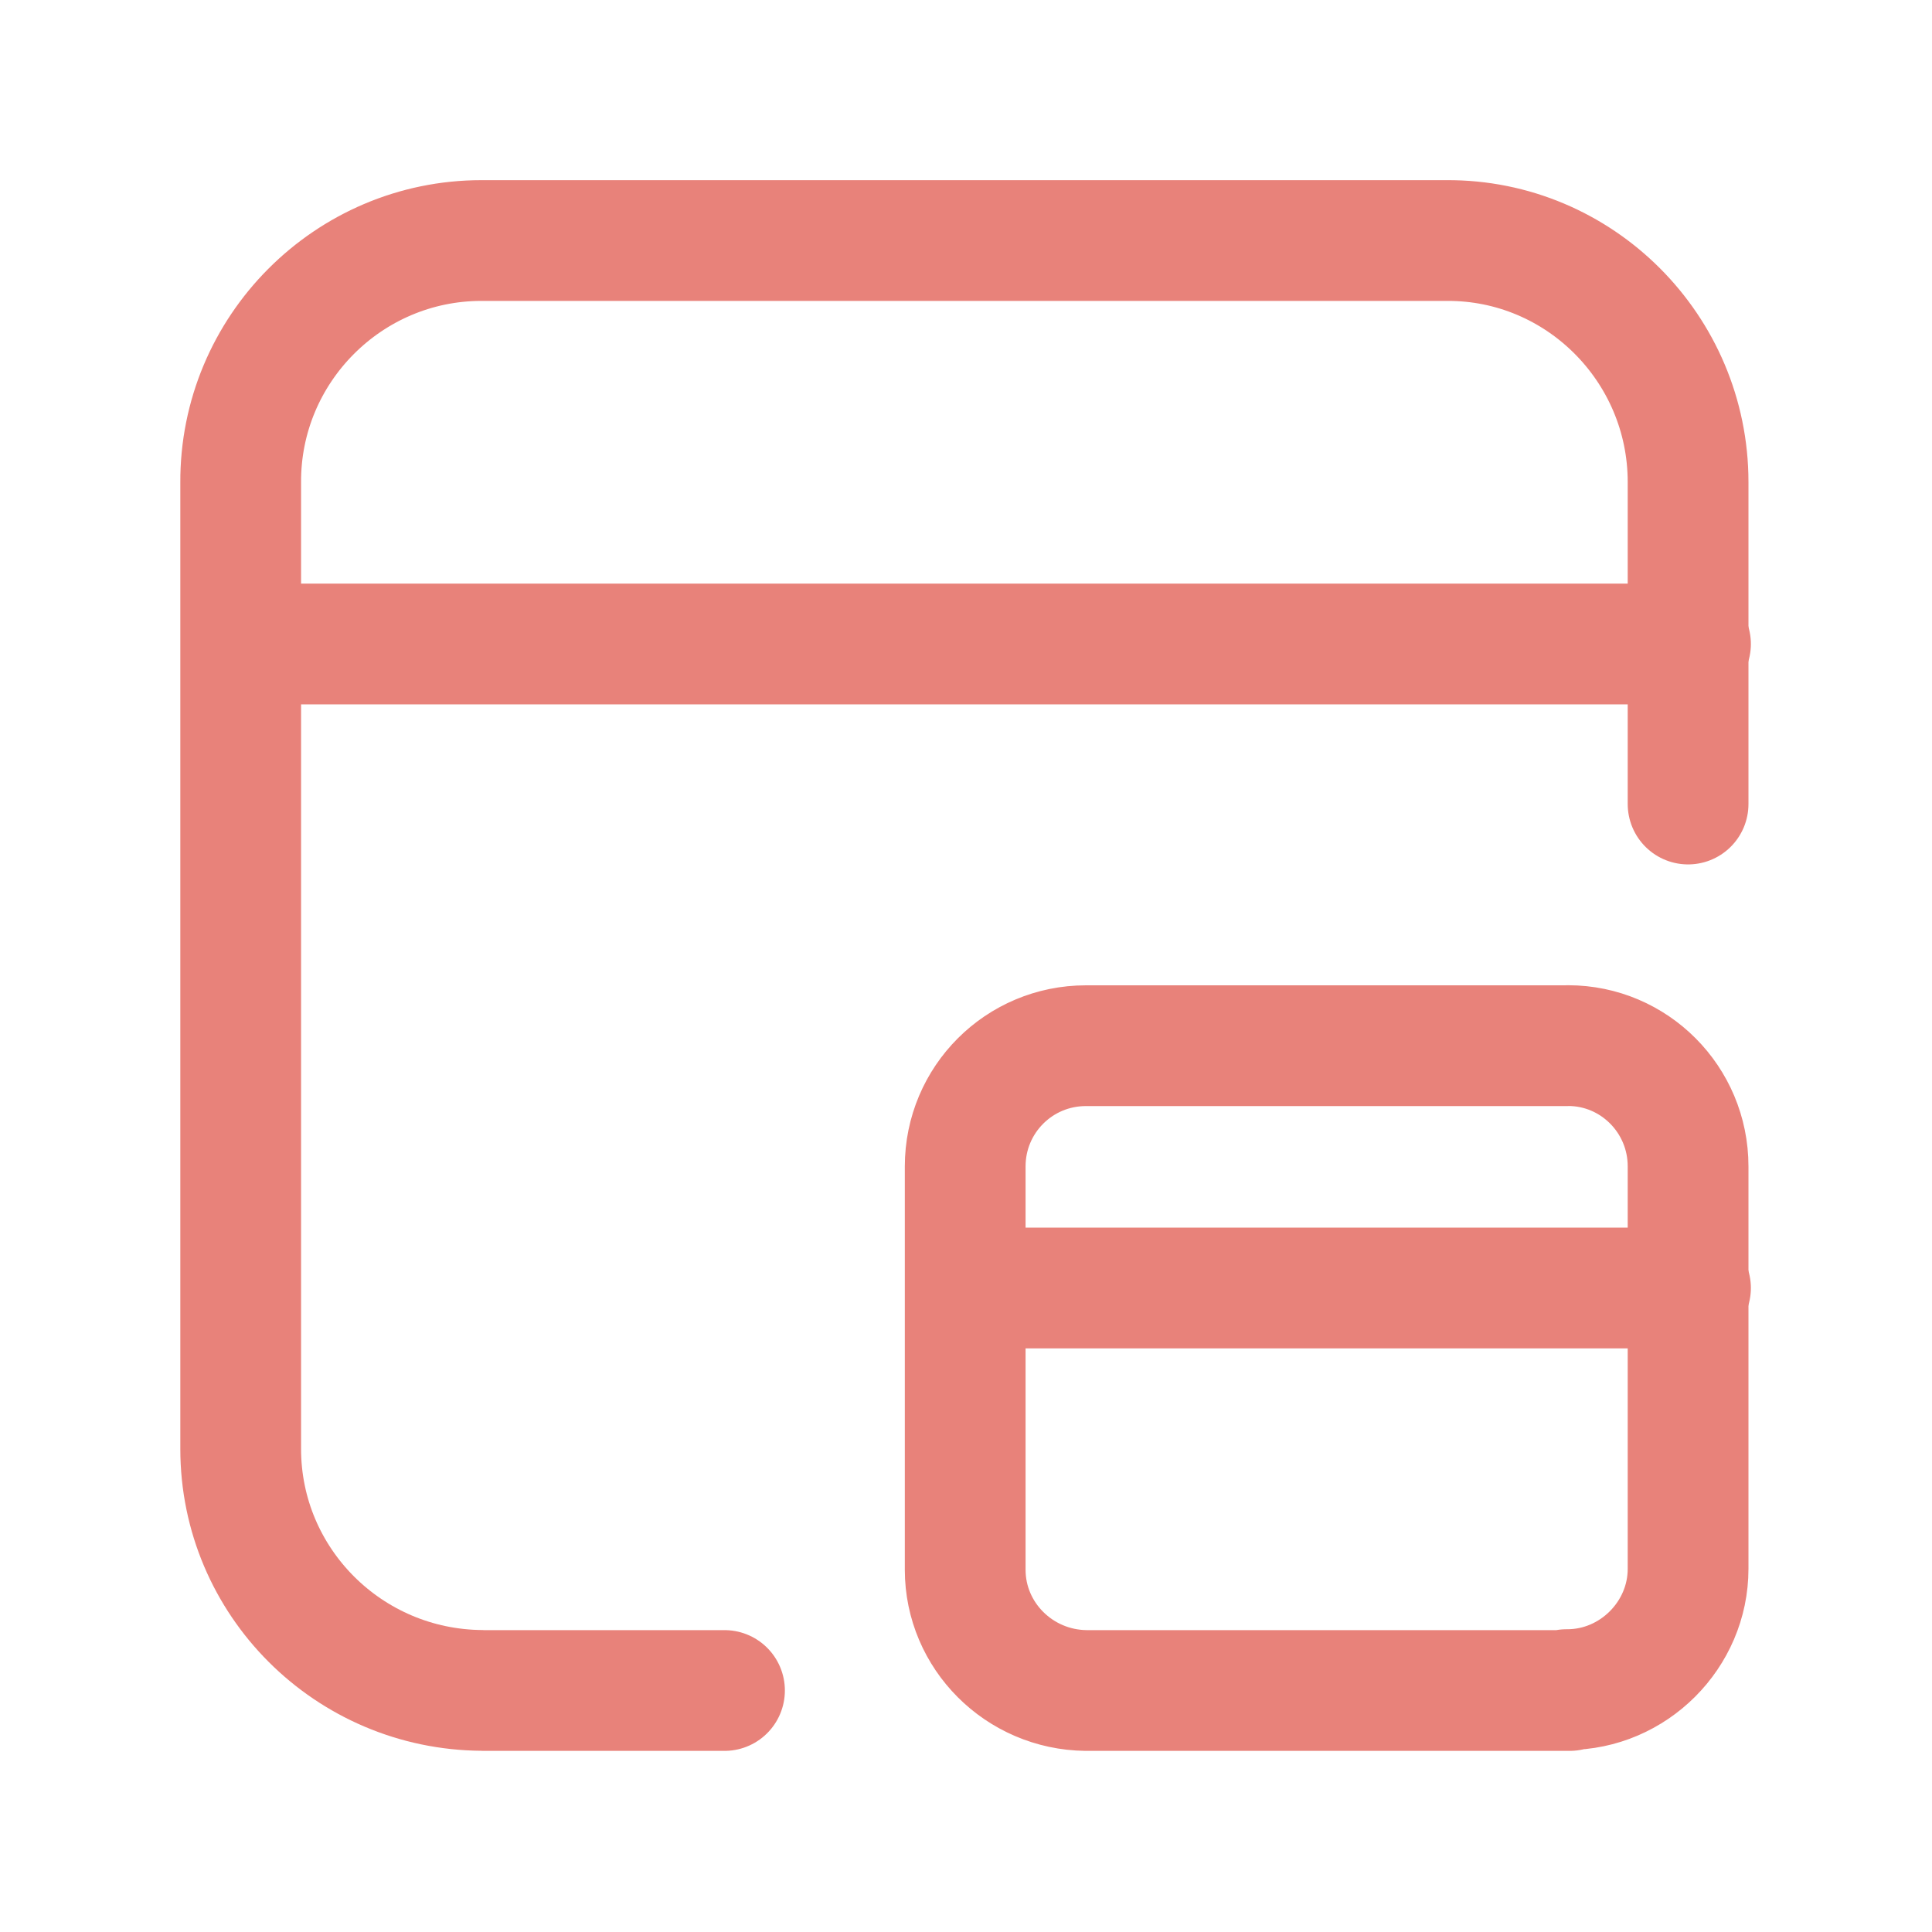 <svg width="24" height="24" viewBox="0 0 24 24" fill="none" xmlns="http://www.w3.org/2000/svg">
<g clip-path="url(#clip0_7_337)">
<path d="M9 21H6L5.99 20.999C4.33 20.989 2.99 19.649 2.99 17.999V17.998V5.998C2.98 4.338 4.33 2.988 5.98 2.988H17.98H17.97C19.62 2.978 20.97 4.328 20.97 5.988V9.988" stroke="#E8827A" stroke-width="1.5" stroke-linecap="round" stroke-linejoin="round"/>
<path d="M21 8H3" stroke="#E8827A" stroke-width="1.5" stroke-linecap="round" stroke-linejoin="round"/>
<path d="M12 16H21" stroke="#E8827A" stroke-width="1.5" stroke-linecap="round" stroke-linejoin="round"/>
<path d="M19.5 21H13.5H13.49C12.66 20.99 11.99 20.32 11.99 19.5V14.5V14.49C11.99 13.66 12.66 12.99 13.49 12.99H19.49L19.48 12.989C20.3 12.989 20.97 13.659 20.97 14.489V19.489C20.97 20.309 20.29 20.989 19.47 20.989C19.46 20.989 19.46 20.989 19.46 20.989L19.5 21Z" stroke="#E8827A" stroke-width="1.5" stroke-linecap="round" stroke-linejoin="round"/>
</g>
<defs>
<clipPath id="clip0_7_337">
<rect width="24" height="24" fill="white"/>
</clipPath>
</defs>
</svg>

